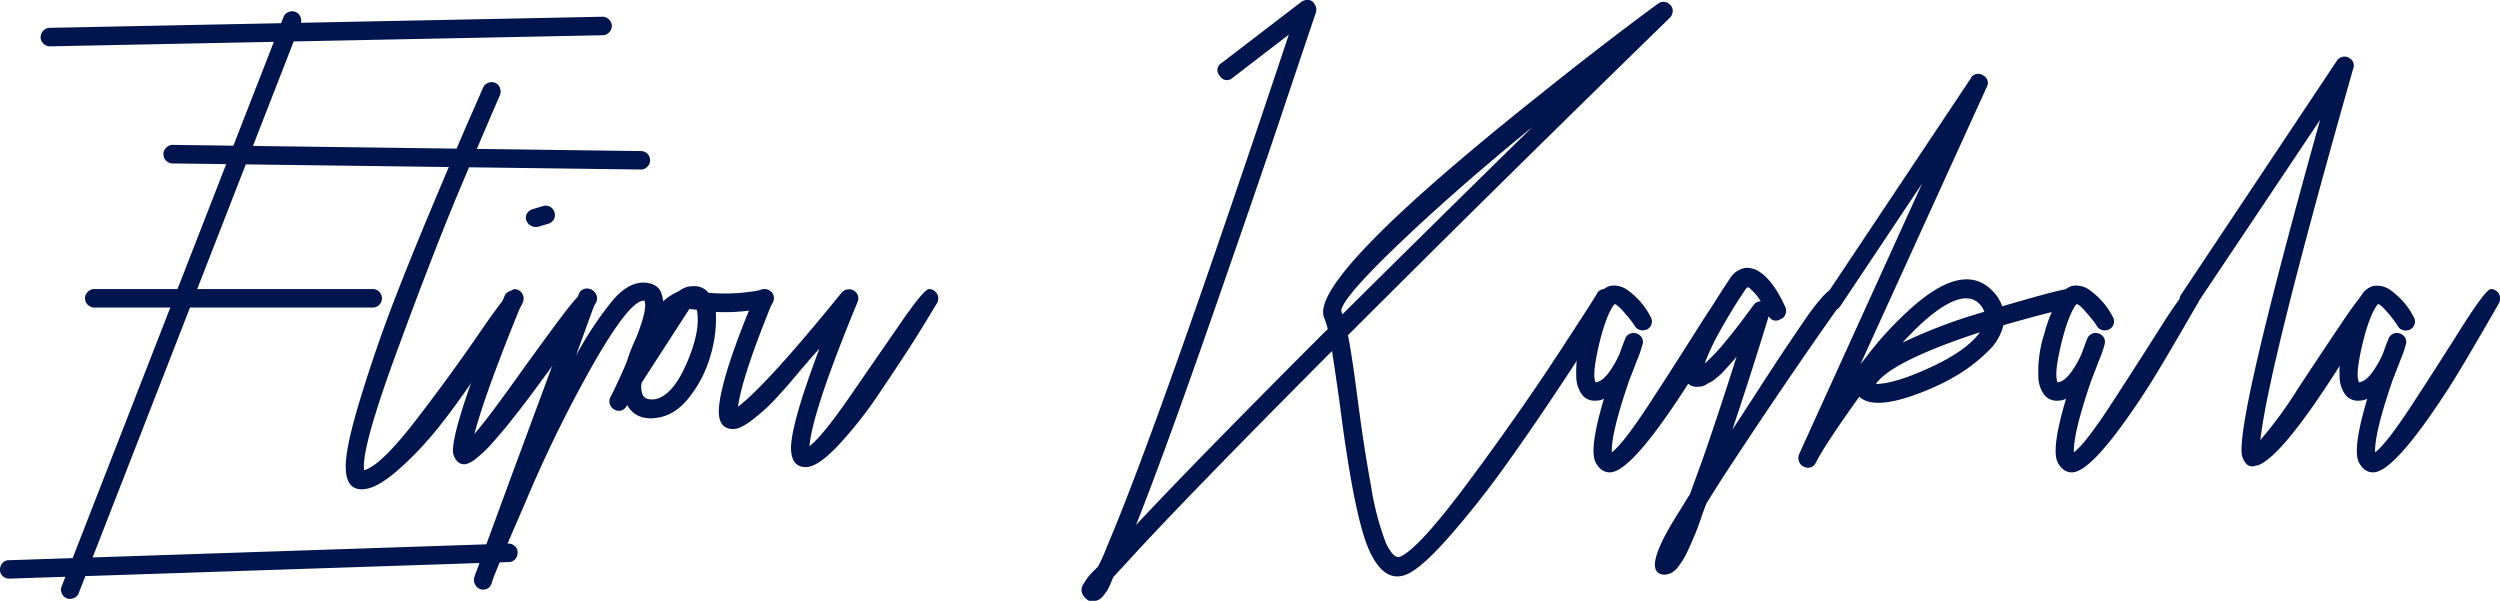 <svg xmlns="http://www.w3.org/2000/svg" viewBox="0 0 565.99 136.02"><defs><style>.cls-1{fill:#00144d;}</style></defs><title>P80 SignatureAsset 17</title><g id="Layer_2" data-name="Layer 2"><g id="Layer_1-2" data-name="Layer 1"><path class="cls-1" d="M.63,130.44A1.86,1.86,0,0,1,0,129a2.25,2.25,0,0,1,.56-1.54,1.93,1.93,0,0,1,1.53-.63l113-3.76a2.07,2.07,0,0,1,1.46.56,1.84,1.84,0,0,1,.63,1.46,2.22,2.22,0,0,1-.56,1.53,1.93,1.93,0,0,1-1.53.63L2.09,131A2.13,2.13,0,0,1,.63,130.44ZM9.83,9.86a2,2,0,0,1,0-2.93A2,2,0,0,1,11.3,6.3L136.41,3.79a2,2,0,0,1,1.47.63,2,2,0,0,1,0,2.93,2,2,0,0,1-1.47.63L11.3,10.49A2,2,0,0,1,9.83,9.86ZM65.28,2.75a2.12,2.12,0,0,1,1.6-.07A1.94,1.94,0,0,1,68,3.79a2,2,0,0,1,.07,1.54L17.85,134.21a1.88,1.88,0,0,1-1.11,1.18,2.15,2.15,0,0,1-1.61.07A1.9,1.9,0,0,1,14,134.35a1.94,1.94,0,0,1-.07-1.54L64.16,3.93A1.87,1.87,0,0,1,65.28,2.75ZM19.88,69a2,2,0,0,1,0-2.93,2,2,0,0,1,1.46-.63H84.52a2.1,2.1,0,0,1,0,4.19H21.34A2,2,0,0,1,19.88,69Z"/><path class="cls-1" d="M37.59,36.36A2,2,0,0,1,37,34.9a2,2,0,0,1,.63-1.47,2,2,0,0,1,1.46-.63l106,1.4a2.07,2.07,0,0,1,1.46,3.56,2,2,0,0,1-1.46.62L39.05,37A2,2,0,0,1,37.59,36.36Zm73-17.64a2.13,2.13,0,0,1,1.61.07,1.88,1.88,0,0,1,1,1.18,2.15,2.15,0,0,1,0,1.54q-2.5,5.72-8.64,20.22T90.1,78.9q-8.37,22.66-7.67,27.55,3.76-1,11.65-11.23t14.57-20q6.7-9.76,7.81-9.77a2.14,2.14,0,0,1,2.09,2.1,2.52,2.52,0,0,1-.27,1.11l-.14.28q-1.68,2.92-3.63,6t-6.76,10.18q-4.81,7.11-8.93,12.2a73.42,73.42,0,0,1-8.93,9.28q-4.81,4.18-8,4.18-3.62,0-3.62-5.16,0-4.6,3.41-15.69t7.26-21.13q3.83-10,9.69-23.92t7.32-17.23q1.47-3.34,3.42-7.81A2.16,2.16,0,0,1,110.6,18.72Z"/><path class="cls-1" d="M115.35,65.93a2.17,2.17,0,0,1,1.6-.07A1.93,1.93,0,0,1,118.07,67a2.35,2.35,0,0,1,.07,1.67q-8.23,20.09-10.74,29.57,2.92-3.34,9-11.85t10.74-14.72q4.68-6.21,5.93-6.21a2,2,0,0,1,1.46.63,2,2,0,0,1,.21,2.72c-1.21,1.86-2.28,3.47-3.2,4.81s-2.05,3-3.35,4.81-2.65,3.75-4.05,5.65-2.83,3.86-4.32,5.86-3,3.88-4.39,5.65-2.79,3.35-4,4.74a27.8,27.8,0,0,1-3.49,3.35,6.29,6.29,0,0,1-2.44,1.39,2.17,2.17,0,0,1-2.09-.76,4.18,4.18,0,0,1-.84-1.75Q102,97.11,114.23,67A1.91,1.91,0,0,1,115.35,65.93Zm4.81-14.85a2.21,2.21,0,0,1-1-1.19,1.77,1.77,0,0,1,.14-1.53,2.19,2.19,0,0,1,1.26-1l2.37-.7a2,2,0,0,1,1.6.14,2.19,2.19,0,0,1,1,1.26,2,2,0,0,1-.14,1.6,2.19,2.19,0,0,1-1.26,1l-2.37.7A2.43,2.43,0,0,1,120.16,51.08Z"/><path class="cls-1" d="M132,65.51a2.18,2.18,0,0,1,1.61-.07,1.87,1.87,0,0,1,1.18,1.12,2.3,2.3,0,0,1,.07,1.67l-4.46,12.28A79.91,79.91,0,0,1,138.71,68q3.69-4.32,7.46-4,2.93.28,3.63,2.58a11.17,11.17,0,0,1,.28,5l3.34-5.16a1.84,1.84,0,0,1,2.86-.56,1.77,1.77,0,0,1,.63,2.79L141.85,91.94a1.94,1.94,0,0,1-2.65.84,2.14,2.14,0,0,1-1.12-1.25,2.11,2.11,0,0,1,.14-1.68c.37-.65,1.19-2.35,2.44-5.09s2.56-6,3.91-9.69,1.79-6,1.32-7q-3.21-.27-11.51,14.23A296.35,296.35,0,0,0,118.83,114q-7.53,17.3-7.53,18.13a2,2,0,0,1-2.51,1.26,2.25,2.25,0,0,1-1.39-2.79l8.5-23.15L131,66.7A1.9,1.9,0,0,1,132,65.51Z"/><path class="cls-1" d="M160.4,66.28a42.27,42.27,0,0,0,12.27-.7,1.82,1.82,0,0,1,1.6.21,1.91,1.91,0,0,1,.91,1.33,2.21,2.21,0,0,1-.35,1.6,1.91,1.91,0,0,1-1.32.91,43.46,43.46,0,0,1-11.44,1A29.48,29.48,0,0,1,161,80a27.33,27.33,0,0,1-4.81,9.76q-3.42,4.47-7.88,4.88a6.37,6.37,0,0,1-1.95,0,5.54,5.54,0,0,1-4.53-3.27,11,11,0,0,1-.63-6.21,30,30,0,0,1,4.6-11.65q3.76-5.92,7.95-7.6a4.75,4.75,0,0,1,3.14-1.11A4,4,0,0,1,160.4,66.28Zm-4.89,3.49q-2.37.56-5.92,5.85a25,25,0,0,0-4.26,10q-.69,4.45,1.54,4.74a4.36,4.36,0,0,0,1.53,0c2.6-.56,5-3.3,7.11-8.23s2.89-8.93,2.24-12A15.21,15.21,0,0,1,155.51,69.77Z"/><path class="cls-1" d="M172.11,65.65a1.94,1.94,0,0,1,1.6,0,2.22,2.22,0,0,1,1.12,1.12,2.11,2.11,0,0,1,.07,1.6q-7,17.16-7.81,23.71,6.69-5.16,23.43-25.8a2.08,2.08,0,0,1,1.54-.77,1.89,1.89,0,0,1,1.53.49,2,2,0,0,1,.56,2.37q-10.32,25-10.88,32.64,2.92-2.24,9.13-11.23l11.51-16.67q5.29-7.67,6.42-7.67a2,2,0,0,1,1.46.63,2,2,0,0,1,.63,1.47,2.4,2.4,0,0,1-.28,1.11l-.28.42q-2.24,3.77-4.74,7.74t-7.67,11.65a94.7,94.7,0,0,1-9.77,12.48q-4.59,4.82-7.25,4.81c-2.23,0-3.35-1.48-3.35-4.46q.15-5.72,6.42-22.32c-.56.56-1.53,1.65-2.93,3.28s-2.44,2.86-3.14,3.7-1.69,2-3,3.41a43.12,43.12,0,0,1-3.2,3.28c-.84.75-1.79,1.54-2.86,2.37a12.65,12.65,0,0,1-2.79,1.75,4.11,4.11,0,0,1-2.16.34c-2.24-.27-3.07-2.27-2.52-6Q164,83.43,171,66.84A1.91,1.91,0,0,1,172.11,65.65Z"/><path class="cls-1" d="M305.17,75.9q.84,4,2.23,14.72t3,19.46a63.93,63.93,0,0,0,3.42,13q1.81,3.61,3.21,2.93,4.19-1.82,15.34-16.81t20.16-28.73q9-13.74,9-14a1.91,1.91,0,0,1,2.93-.56c1.21.75,1.44,1.68.7,2.79-1,1.58-2.33,3.68-3.91,6.28s-4.55,7.18-8.92,13.74-8.42,12.41-12.14,17.57-7.65,10.11-11.78,14.85-7.38,7.68-9.7,8.79q-5.16,2.37-8.65-5.16t-6.83-34q-1.12-7.81-1.67-11.3-34,34.17-46.17,47.56-1.95,2.1-3.35,3.63c-.09.18-.28.63-.56,1.32a10.86,10.86,0,0,1-.76,1.61,15.22,15.22,0,0,1-.91,1.25,3.23,3.23,0,0,1-1.19,1,3.46,3.46,0,0,1-1.46.28,1.74,1.74,0,0,1-1.26-.56,3,3,0,0,1-1-1.53,2.25,2.25,0,0,1,.35-1.75c.37-.6.72-1.11,1-1.53a17,17,0,0,1,1.33-1.47l1-1a37.11,37.11,0,0,0,2-4.46Q262.22,96.54,291.78,7.84L279.09,17.6a1.85,1.85,0,0,1-2.93-.42,1.85,1.85,0,0,1,.42-2.93l18-13.8A2.44,2.44,0,0,1,296.32,0a1.7,1.7,0,0,1,1.32,1,2.13,2.13,0,0,1,.28,1.82q-3.07,9.06-7.88,23.43T274.35,71.86q-10.89,31.24-17.16,47,13.67-14.64,43.1-44.07c.09,0,.19-.09.28-.28v-.14a21.54,21.54,0,0,0-.7-2.23q-4.32-8.51,49-50.91Q363.34,9.65,375.33.86A2,2,0,0,1,378,1a1.81,1.81,0,0,1,.7,1.47,2.22,2.22,0,0,1-.7,1.6Q339.91,41.18,305.17,75.9Zm-1.25-4.74q19.24-19.11,43-42.4Q330.14,42.43,317.1,54.84T303.64,70.32C303.73,70.6,303.82,70.88,303.92,71.16Z"/><path class="cls-1" d="M370.59,81.62q-.84,2.23-1.68,4.33-4.19,12.14-4,16.46,2.64-2,8.65-11.23t11.22-17.51q5.24-8.22,6.35-8.23a2,2,0,0,1,1.46.63,2,2,0,0,1,.63,1.47,2.4,2.4,0,0,1-.28,1.11q-9.19,16-11.85,19.95-11.16,17.15-16,18.27a3.09,3.09,0,0,1-2.79-.77,4.51,4.51,0,0,1-1.4-2.44q-.69-3.63,2.23-13.39a3.66,3.66,0,0,1-1.67.42,3.58,3.58,0,0,1-3.49-1.61,7.21,7.21,0,0,1-1.11-4,28.08,28.08,0,0,1,1.39-9.69,32.68,32.68,0,0,1,3.63-8.58,4.62,4.62,0,0,1,2.65-2.09,5.18,5.18,0,0,1,4,1,16.88,16.88,0,0,1,5.16,6,2,2,0,0,1-.69,2.79,2.37,2.37,0,0,1-1.68.21,1.92,1.92,0,0,1-1.25-1A23.65,23.65,0,0,0,367.94,71c-1.12-1.34-1.91-2.07-2.38-2.16l-.27.28q-1.82,2.66-3.35,9.21c-1,4.37-1.26,7.11-.7,8.22,1-.09,2.09-.92,3.21-2.51a22.46,22.46,0,0,0,2.23-4c.46-1.3.88-2.42,1.26-3.35a2,2,0,0,1,2.37-1.25,2.16,2.16,0,0,1,1.39,1,1.93,1.93,0,0,1,.14,1.61A25.27,25.27,0,0,1,370.59,81.62Z"/><path class="cls-1" d="M400.43,71.58q-4,13.11-8.22,25.66,2.22-3.34,5.78-8.85t5.79-8.86q2.24-3.34,4.74-7a52.77,52.77,0,0,1,4.12-5.37c1.07-1.17,1.88-1.75,2.44-1.75a2,2,0,0,1,1.46.63,2,2,0,0,1,.21,2.72q-12.83,18.13-26.08,38.36c-1.58,2.42-3,4.69-4.32,6.83-.28.65-.68,1.72-1.19,3.21s-.93,2.63-1.25,3.42-.75,1.76-1.26,2.93-.95,2.06-1.32,2.72a21.79,21.79,0,0,1-1.33,2,4.67,4.67,0,0,1-1.6,1.46,3.73,3.73,0,0,1-1.68.42q-5.43-.42,3.49-14.37c.28-.46.65-1.07,1.12-1.81a22.94,22.94,0,0,1,1.25-2q1.26-3.48,2.79-7.67,3.5-10,7.81-23.57a7.5,7.5,0,0,1-.91,1.11c-.51.56-.83.93-1,1.12s-.44.53-.91,1a10.17,10.17,0,0,1-1,1c-.24.19-.56.47-1,.84a4.34,4.34,0,0,1-1.12.76,8.36,8.36,0,0,0-1,.56,2.86,2.86,0,0,1-1.12.42,8.27,8.27,0,0,1-1.11.07,2.61,2.61,0,0,1-2.31-1.39,4.47,4.47,0,0,1-.48-2.52q.56-5.85,10.46-20.64a5,5,0,0,1,3.48-2.37,5.16,5.16,0,0,1,3.35,1q3.07,2.09,5.72,7.95a2.12,2.12,0,0,1,0,1.53,1.7,1.7,0,0,1-1.12,1.12A1.81,1.81,0,0,1,400.43,71.58Zm-1.81-3.35a9.91,9.91,0,0,0-1.25-1.74,14.44,14.44,0,0,0-1.12-1.12,1.4,1.4,0,0,0-.56-.35,1.64,1.64,0,0,0-.56.56q-6.83,10.19-9.2,16.74a42.72,42.72,0,0,0,4.67-4.95q2.72-3.28,4.53-5.79L397,69.07A1.87,1.87,0,0,1,398.62,68.23Z"/><path class="cls-1" d="M453.29,69.35q13.26-3.9,14.93-3.91a2,2,0,0,1,1.46.63,2,2,0,0,1,.63,1.47,2.08,2.08,0,0,1-1.53,2.09q-6.7,1.53-15.21,4a12.16,12.16,0,0,1-3.76,6.14q-5.73,5.72-15.69,9.41t-13.18.63q-7.81,10.88-9.91,15.07a1.92,1.92,0,0,1-2.51.83,1.86,1.86,0,0,1-1.18-1.11,2.32,2.32,0,0,1-.07-1.68l27.89-61.37L416.61,69.35a2,2,0,1,1-3.35-2.23l32.92-49.38a1.71,1.71,0,0,1,1.33-1,2,2,0,0,1,1.6.42,1.84,1.84,0,0,1,.7,2.51l-28.6,62.77c.38-.46.75-.93,1.12-1.4a77.46,77.46,0,0,1,9.76-10.74q12.56-11.56,19.25-4.18A9,9,0,0,1,453.29,69.35Zm-5,5.86Q429.16,81.48,425,86.5a1.9,1.9,0,0,0-.28.42q4.19,0,12.35-3.76T448.27,75.21ZM430.7,77.58a119.89,119.89,0,0,1,18.55-7,5.31,5.31,0,0,0-1-1.67q-3.9-4.19-13.39,4.46Q432.93,75.2,430.7,77.58Z"/><path class="cls-1" d="M475.19,81.62c-.56,1.49-1.11,2.93-1.67,4.33q-4.18,12.14-4,16.46,2.65-2,8.65-11.23t11.23-17.51q5.23-8.22,6.35-8.23a2.15,2.15,0,0,1,2.09,2.1,2.53,2.53,0,0,1-.28,1.11q-9.21,16-11.86,19.95-11.16,17.15-16,18.27a3.1,3.1,0,0,1-2.79-.77,4.55,4.55,0,0,1-1.39-2.44q-.69-3.63,2.23-13.39a3.72,3.72,0,0,1-1.67.42,3.58,3.58,0,0,1-3.49-1.61,7.22,7.22,0,0,1-1.12-4,28.11,28.11,0,0,1,1.4-9.69,32.35,32.35,0,0,1,3.63-8.58,4.62,4.62,0,0,1,2.65-2.09,5.18,5.18,0,0,1,4,1,16.88,16.88,0,0,1,5.16,6,2,2,0,0,1-.7,2.79,2.34,2.34,0,0,1-1.67.21,1.92,1.92,0,0,1-1.26-1A21.48,21.48,0,0,0,472.54,71c-1.11-1.34-1.9-2.07-2.37-2.16l-.28.28q-1.81,2.66-3.35,9.21t-.69,8.22c1-.09,2.09-.92,3.21-2.51a23.1,23.1,0,0,0,2.23-4c.46-1.3.88-2.42,1.25-3.35a2,2,0,0,1,2.37-1.25,2.18,2.18,0,0,1,1.4,1,2,2,0,0,1,.14,1.61A24.22,24.22,0,0,1,475.19,81.62Z"/><path class="cls-1" d="M494.51,69.42a1.85,1.85,0,0,1-.63-2.86L529,13.84a2.08,2.08,0,0,1,1.47-1,2,2,0,0,1,1.6.42,1.88,1.88,0,0,1,.7,2.23Q513.56,83,511.74,99.62A95.14,95.14,0,0,0,520.24,88q5.73-8.72,10.4-15.62t5.78-6.91a2.15,2.15,0,0,1,2.1,2.1,2.53,2.53,0,0,1-.28,1.11l-.28.56q-19.66,33.48-26.78,36.12a1.62,1.62,0,0,0-.7.14,1.88,1.88,0,0,1-2.09-.69,4.38,4.38,0,0,1-.84-1.82q-1.26-8,17.72-75.87l-27.9,41.7A1.78,1.78,0,0,1,494.51,69.42Z"/><path class="cls-1" d="M543.4,81.62q-.84,2.23-1.68,4.33-4.19,12.14-4,16.46,2.64-2,8.65-11.23t11.22-17.51q5.24-8.22,6.35-8.23a2,2,0,0,1,1.46.63,2,2,0,0,1,.63,1.47,2.4,2.4,0,0,1-.28,1.11q-9.19,16-11.85,19.95-11.16,17.15-16,18.27a3.09,3.09,0,0,1-2.79-.77,4.51,4.51,0,0,1-1.4-2.44q-.69-3.63,2.23-13.39a3.66,3.66,0,0,1-1.67.42,3.58,3.58,0,0,1-3.49-1.61,7.21,7.21,0,0,1-1.11-4A28.08,28.08,0,0,1,531,75.42a32.68,32.68,0,0,1,3.63-8.58,4.62,4.62,0,0,1,2.65-2.09,5.18,5.18,0,0,1,4,1,16.88,16.88,0,0,1,5.16,6,2,2,0,0,1-.69,2.79,2.37,2.37,0,0,1-1.68.21,1.92,1.92,0,0,1-1.25-1A23.65,23.65,0,0,0,540.75,71c-1.12-1.34-1.91-2.07-2.38-2.16l-.27.28q-1.82,2.66-3.35,9.21c-1,4.37-1.26,7.11-.7,8.22,1-.09,2.09-.92,3.21-2.51a22.46,22.46,0,0,0,2.23-4c.46-1.3.88-2.42,1.26-3.35a2,2,0,0,1,2.37-1.25,2.16,2.16,0,0,1,1.39,1,1.93,1.93,0,0,1,.14,1.61A25.27,25.27,0,0,1,543.4,81.62Z"/></g></g></svg>